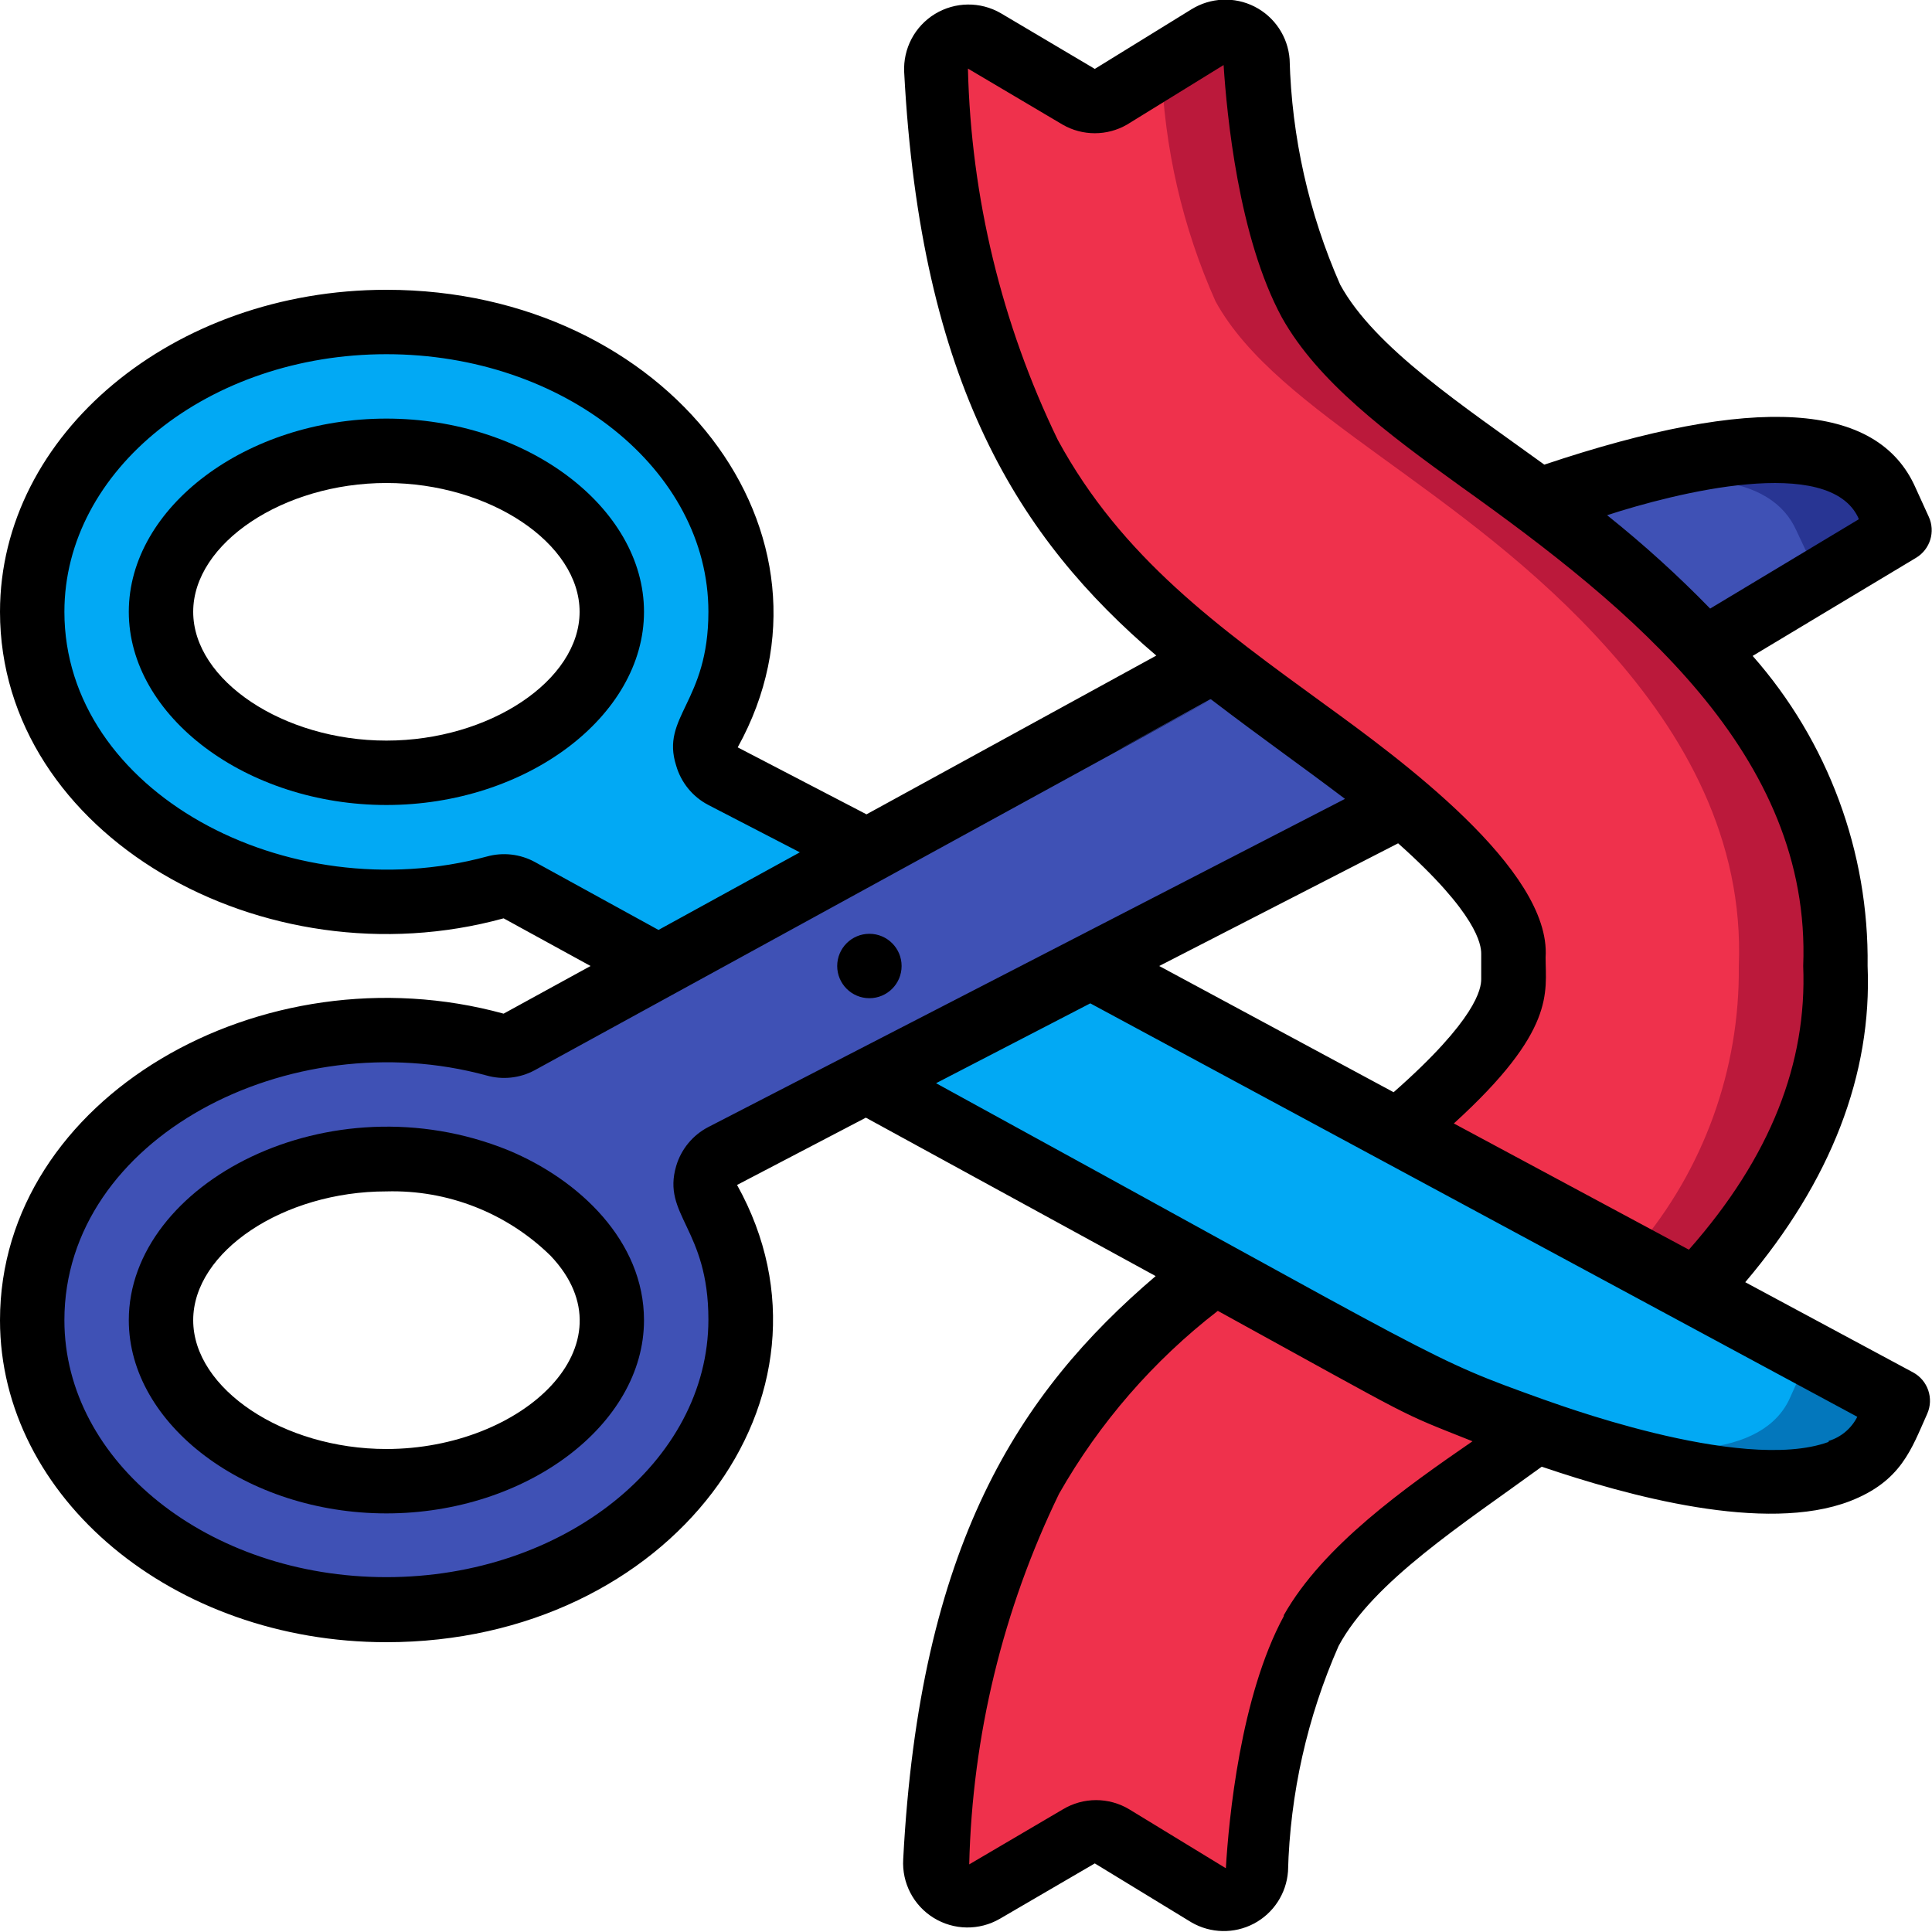 <svg height="512" viewBox="0 0 60 60" width="512" xmlns="http://www.w3.org/2000/svg"><g id="002---Cutting-Ribbon" fill="none"><g id="Icons" transform="translate(1 1)"><path id="Shape" d="m46.8 43.42c-3 2.22-5.85 4-7 6.22-1.041 2.34-1.615 4.86-1.69 7.42-.024.347-.226.656-.534.817-.308.161-.677.151-.976-.027l-3-1.84c-.309-.179-.691-.179-1 0l-2.91 1.73c-.306.182-.685.187-.996.014-.311-.173-.507-.498-.514-.854v-.1c.084-4.135 1.045-8.205 2.82-11.94 1.435-2.503 3.376-4.679 5.7-6.39 9.68 4.74 7.63 3.73 10.1 4.95z" fill="#ef314c"/><path id="Shape" d="m19.42 29 6.52-3.58-4.51-2.33c-.242-.122-.424-.336-.505-.594-.081-.258-.054-.538.075-.776 3.33-5.95-2-12.72-10-12.72-6.08 0-11 4-11 9 0 6.27 7.54 10.42 14.38 8.56.248-.07.513-.041.74.08zm-8.42-6c-3.79 0-7-2.29-7-5s3.21-5 7-5 7 2.29 7 5-3.21 5-7 5z" fill="#02a9f4"/><path id="Shape" d="m58 15.5-6.07 3.65c-1.563-1.681-3.28-3.211-5.13-4.57l.15-.05c6.17-2.11 9.72-2 10.64.06z" fill="#283593"/><path id="Shape" d="m55.2 16.35-3.77 2.27c-1.429-1.461-2.977-2.799-4.63-4l.15-.05c4.45-1.18 7.07-.83 7.84.91z" fill="#3f51b5"/><path id="Shape" d="m21.43 34.91 21.12-10.91c-2.06-1.74-4.53-3.41-5.87-4.46-18 9.86-6.48 3.54-21.56 11.82-.227.121-.492.15-.74.08-6.79-1.86-14.38 2.26-14.38 8.56 0 5 4.92 9 11 9 8 0 13.3-6.79 10-12.72-.129-.238-.156-.518-.075-.776.081-.258.263-.472.505-.594zm-10.43 10.09c-3.79 0-7-2.29-7-5s3.21-5 7-5c2.174-.061 4.279.766 5.83 2.29 3.17 3.35-.5 7.71-5.83 7.71z" fill="#3f51b5"/><path id="Shape" d="m58 42.5-.41.91c-1 2.18-5.14 2.17-11.57-.24-3.35-1.27-1.7-.51-20.08-10.59l6.93-3.58z" fill="#0377bc"/><path id="Shape" d="m55 41.5-.41.91c-.81 1.82-3.85 2.12-8.57.76-3.35-1.27-1.7-.51-20.08-10.59l6.35-3.28z" fill="#02a9f4"/><path id="Shape" d="m42.56 34c1.8-1.53 3.54-3.34 3.45-4.67 0-.23 0-.45 0-.68.18-2.7-6.75-7.08-9.34-9.13-2.312-1.711-4.243-3.883-5.67-6.38-1.814-3.747-2.806-7.838-2.91-12-.023-.37.161-.722.478-.915.317-.193.714-.195 1.032-.005l2.88 1.78c.309.179.691.179 1 0l3-1.84c.298-.178.668-.188.976-.027s.51.471.534.817c.075 2.56.649 5.08 1.69 7.42 1.93 3.51 7.69 5.75 12.18 10.79 2.44 2.63 4.3 5.91 4.14 9.84.15 3.93-1.71 7.21-4.08 9.85z" fill="#ef314c"/><path id="Shape" d="m51.93 19.15c-4.49-5-10.25-7.28-12.18-10.79-1.041-2.34-1.615-4.86-1.69-7.42-.024-.347-.226-.656-.534-.817s-.677-.151-.976.027l-1.48.9c.081 2.522.652 5.005 1.68 7.31 1.93 3.51 7.69 5.75 12.18 10.79 2.37 2.64 4.23 5.92 4.07 9.85.035 3.21-1.09 6.325-3.17 8.77l2.09 1.08c2.38-2.64 4.24-5.92 4.08-9.85.16-3.93-1.7-7.21-4.07-9.85z" fill="#bb193b"/></g><g id="Layer_10" fill="#000" transform="translate(0 -1)"><path id="Shape" d="m12 14c-4.34 0-8 2.75-8 6s3.66 6 8 6 8-2.75 8-6-3.66-6-8-6zm0 10c-3.2 0-6-1.87-6-4s2.8-4 6-4 6 1.87 6 4-2.8 4-6 4z"/><circle id="Oval" cx="27" cy="31" r="1"/><path id="Shape" d="m0 42c0 5.51 5.38 10 12 10 8.82 0 14.54-7.65 10.89-14.2l4-2.09 9 4.92c-4.27 3.64-7.33 8.37-7.84 18.11-.044.735.319 1.436.947 1.822.627.387 1.416.397 2.053.028l2.95-1.72 3 1.83c.596.346 1.328.362 1.938.041.61-.321 1.011-.934 1.062-1.621.064-2.413.597-4.791 1.57-7 1.07-2 3.88-3.8 6.31-5.57 2.68.91 6.94 2.08 9.57 1.07 1.6-.62 1.91-1.62 2.4-2.71.214-.479.022-1.042-.44-1.29l-5.21-2.8c2.67-3.15 3.94-6.46 3.8-9.82.045-3.541-1.228-6.973-3.57-9.63l5.08-3.05c.433-.263.601-.809.39-1.27l-.41-.9c-1.18-2.68-5-2.91-11.53-.72-2.51-1.82-5.27-3.63-6.34-5.59-.973-2.209-1.506-4.587-1.57-7-.052-.698-.465-1.317-1.088-1.634s-1.367-.285-1.962.084l-3 1.85-2.92-1.73c-.634-.367-1.418-.358-2.044.023-.626.382-.992 1.075-.956 1.807.51 9.69 3.57 14.49 7.83 18.12l-9 4.93-4-2.08c3.66-6.61-2.16-14.21-10.91-14.21-6.62 0-12 4.49-12 10 0 6.93 8.19 11.57 15.64 9.52l2.7 1.48-2.7 1.48c-7.5-2.06-15.64 2.62-15.64 9.52zm43.42-14.81c2.46 2.19 2.58 3.15 2.58 3.43v.79c0 .29-.14 1.24-2.72 3.51l-7.28-3.92zm-3.55 24c-1.35 2.49-1.71 6.31-1.8 7.83l-3-1.83c-.634-.381-1.426-.381-2.06 0l-2.91 1.71c.095-3.992 1.047-7.917 2.79-11.51 1.252-2.201 2.927-4.131 4.93-5.68 6.35 3.49 5.5 3.09 7.91 4.05-2.09 1.44-4.64 3.24-5.86 5.4zm16.92-5.41c-2.74 1-8.76-1.3-8.86-1.32-3.67-1.32-2.75-1-18.86-9.82l4.79-2.48 23.82 12.84c-.182.361-.503.632-.89.75zm.93-28.65-4.61 2.77c-1.005-1.033-2.074-2.001-3.2-2.9 2.09-.68 6.91-1.91 7.81.1zm-24.87-2.47c-1.743-3.6-2.694-7.532-2.79-11.53l2.94 1.74c.619.357 1.381.357 2 0l3-1.85c.1 1.53.46 5.35 1.81 7.84 1.12 2 3.27 3.6 5.56 5.25 5.33 3.8 10.89 8.33 10.63 14.89.12 3-1 5.92-3.55 8.81l-7.3-3.92c3.18-2.89 2.85-4.07 2.85-5.16.18-2.73-4.58-6.2-6.84-7.84-3.31-2.41-6.32-4.56-8.31-8.23zm-16.24 13.11c-.456-.248-.99-.309-1.49-.17-6.21 1.68-13.12-2.02-13.12-7.6 0-4.41 4.49-8 10-8s10 3.59 10 8c0 2.82-1.49 3.25-1 4.78.152.526.514.968 1 1.22l2.84 1.47-4.39 2.41zm21-5.05c1.65 1.26 2.72 2 4.16 3.09l-19.77 10.19c-.484.25-.845.687-1 1.21-.45 1.53 1 1.94 1 4.77 0 4.41-4.49 8-10 8s-10-3.57-10-7.98c0-5.66 7-9.27 13.11-7.6.499.142 1.033.084 1.49-.16 39-21.36 9.4-5.16 20.98-11.52z"/><path id="Shape" d="m4 42c0 3.25 3.66 6 8 6s8-2.75 8-6c0-2.45-2-4.36-4.22-5.28-5.55-2.25-11.78 1.03-11.78 5.28zm13.1-2c2.62 2.76-.88 6-5.1 6-3.2 0-6-1.87-6-4s2.8-4 6-4c1.901-.054 3.742.668 5.1 2z"/></g></g></svg>